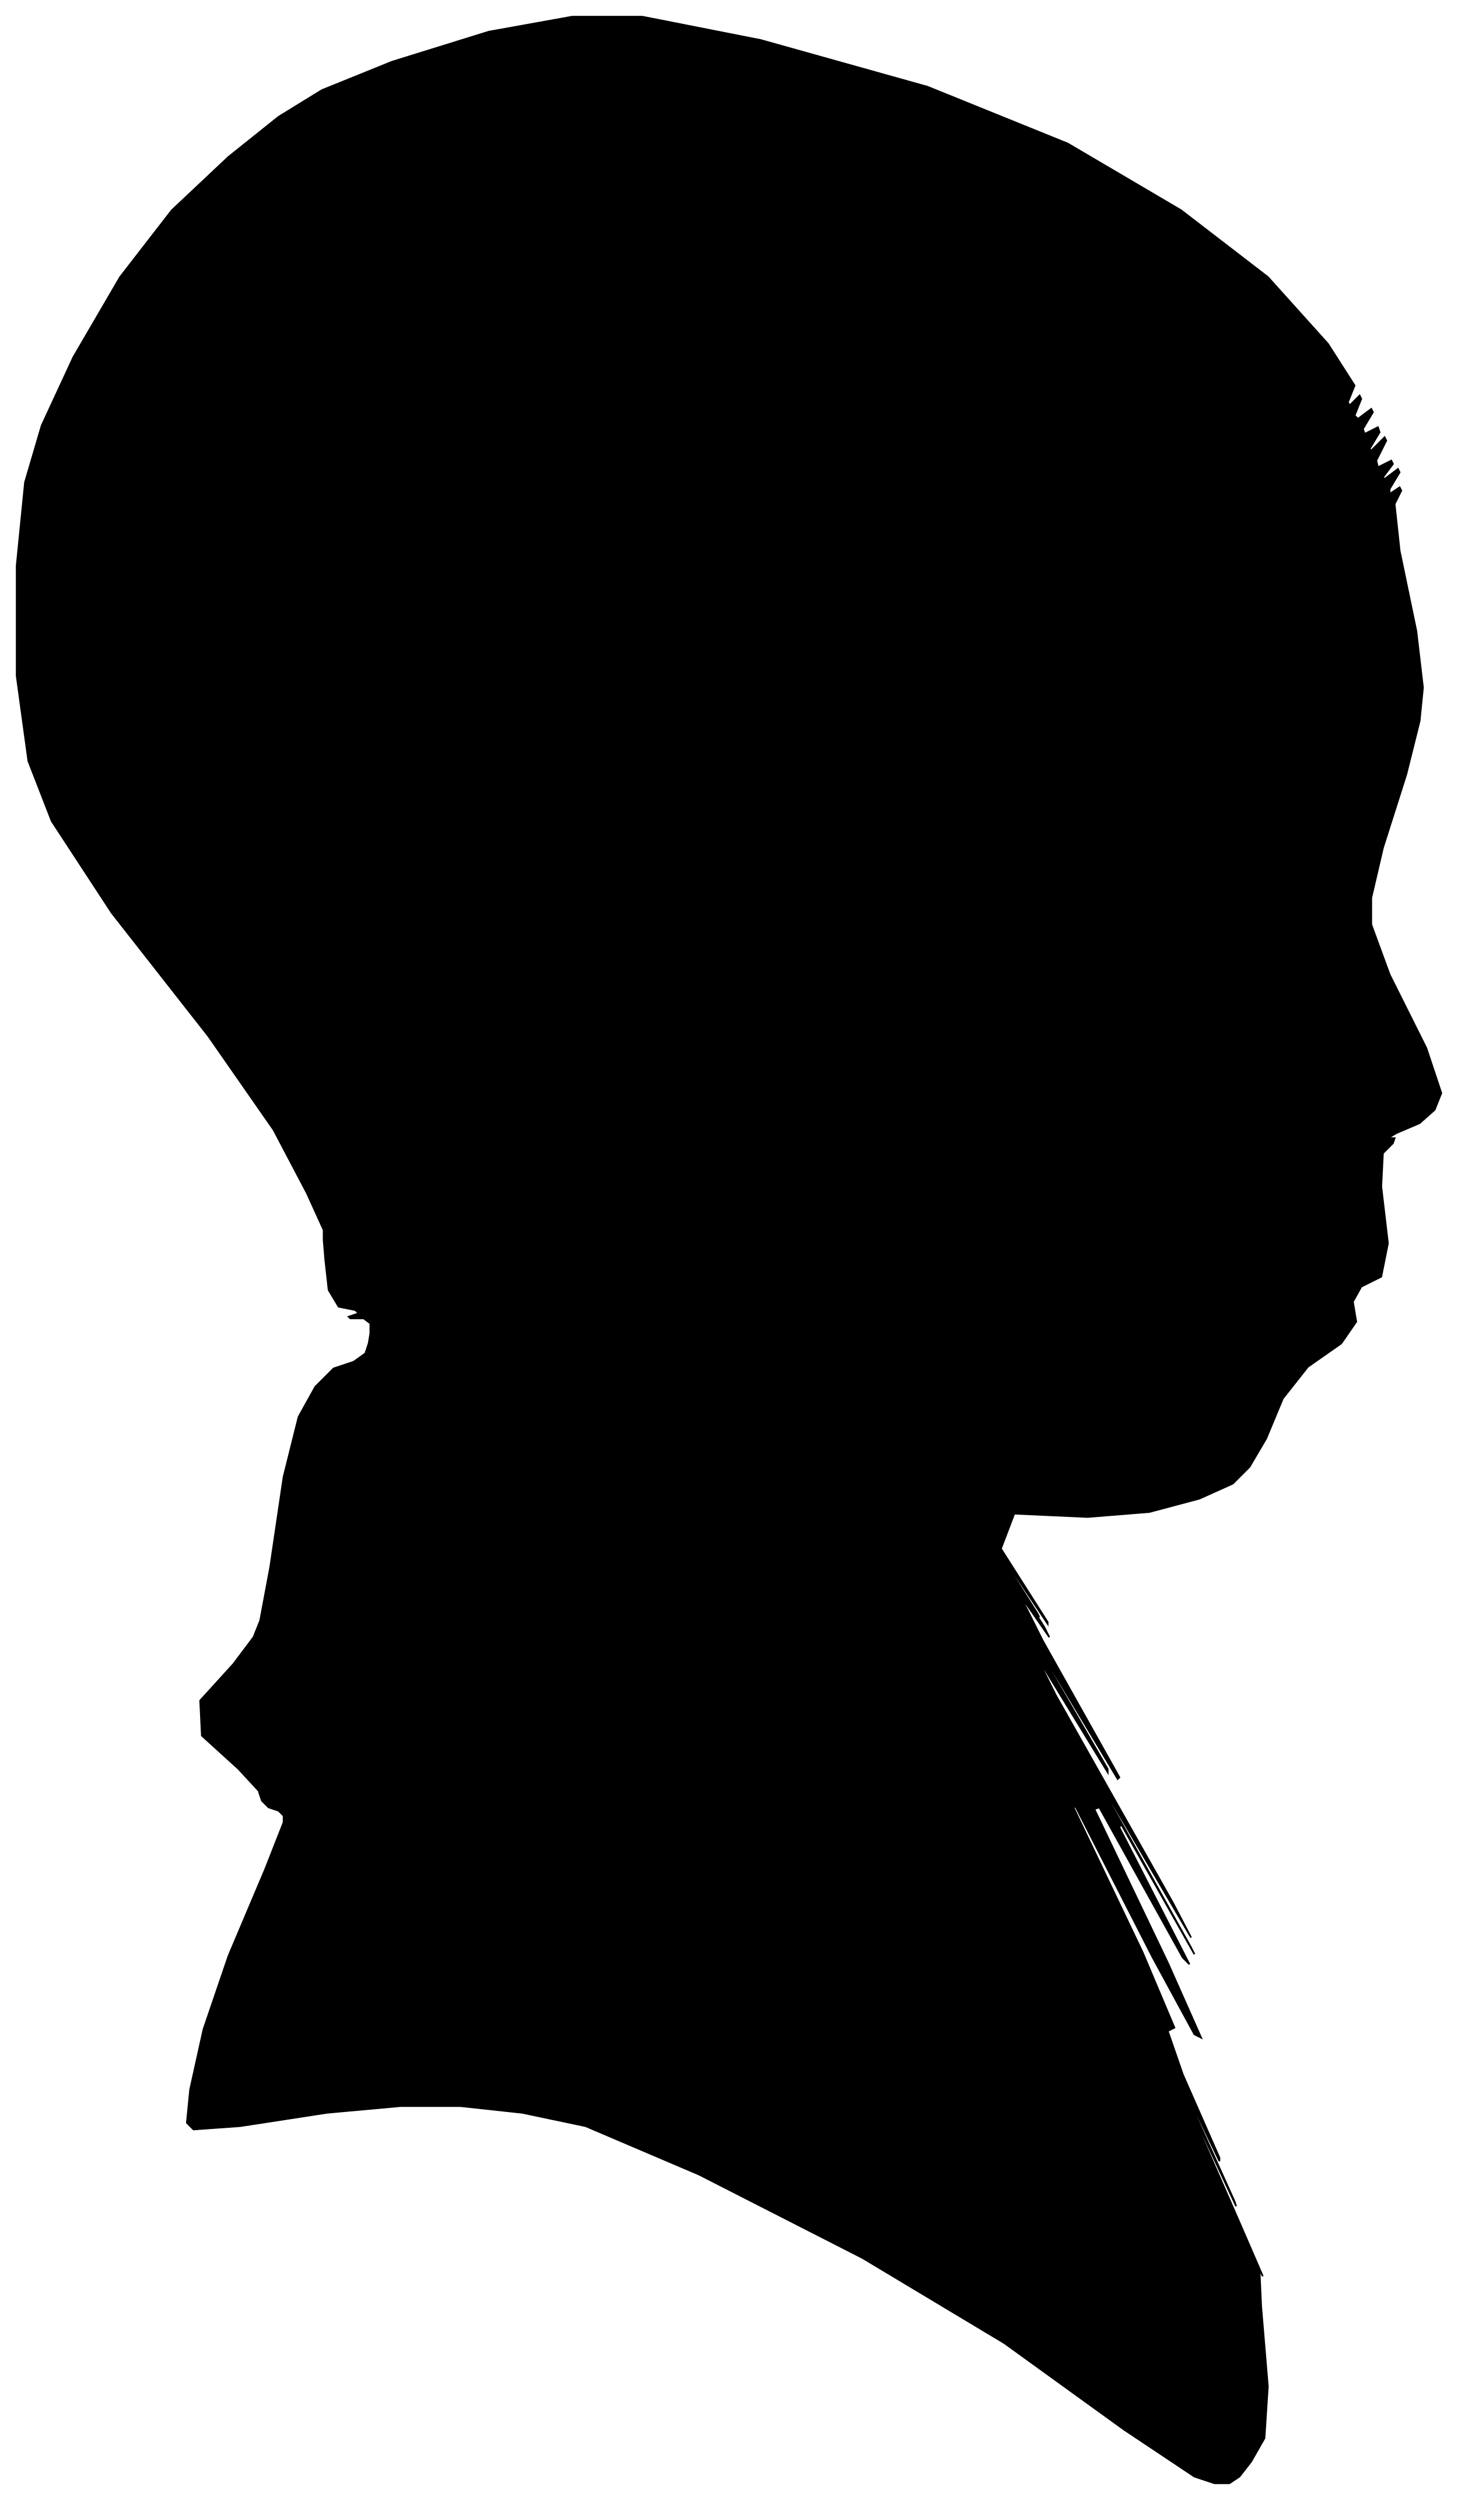 <?xml version="1.0" encoding="UTF-8"?>
<svg xmlns="http://www.w3.org/2000/svg" viewBox="376.00 320.00 874.00 1498.00">
  <path d="M 560.00 1035.00 L 540.00 997.00 L 501.00 941.00 L 443.00 867.00 L 407.00 812.00 L 393.00 776.00 L 386.00 725.00 L 386.00 659.00 L 391.00 609.00 L 401.00 575.00 L 420.00 534.00 L 448.00 486.00 L 479.00 446.00 L 513.00 414.00 L 543.00 390.00 L 569.00 374.00 L 611.00 357.00 L 669.00 339.00 L 719.00 330.00 L 761.00 330.00 L 832.00 344.00 L 932.00 372.00 L 1016.00 406.00 L 1084.00 446.00 L 1136.00 486.00 L 1172.00 526.00 L 1188.00 551.00 L 1184.00 561.00 L 1185.00 563.00 L 1191.00 557.00 L 1192.00 559.00 L 1188.00 569.00 L 1190.00 571.00 L 1198.00 565.00 L 1199.00 567.00 L 1193.00 577.00 L 1194.00 580.00 L 1202.00 576.00 L 1203.00 579.00 L 1197.00 589.00 L 1198.00 590.00 L 1206.00 582.00 L 1207.00 584.00 L 1201.00 596.00 L 1202.00 600.00 L 1210.00 596.00 L 1211.00 598.00 L 1205.00 606.00 L 1206.00 607.00 L 1214.00 601.00 L 1215.00 603.00 L 1209.00 613.00 L 1209.00 616.00 L 1215.00 612.00 L 1216.00 614.00 L 1212.00 622.00 L 1215.00 650.00 L 1225.00 698.00 L 1229.00 732.00 L 1227.00 752.00 L 1219.00 784.00 L 1205.00 828.00 L 1198.00 858.00 L 1198.00 874.00 L 1209.00 904.00 L 1231.00 948.00 L 1240.00 975.00 L 1236.00 985.00 L 1227.00 993.00 L 1213.00 999.00 L 1208.00 1002.00 L 1212.00 1002.00 L 1211.00 1005.00 L 1205.00 1011.00 L 1204.00 1031.00 L 1208.00 1065.00 L 1204.00 1085.00 L 1192.00 1091.00 L 1187.00 1100.00 L 1189.00 1112.00 L 1180.00 1125.00 L 1160.00 1139.00 L 1145.00 1158.00 L 1135.00 1182.00 L 1125.00 1199.00 L 1115.00 1209.00 L 1095.00 1218.00 L 1065.00 1226.00 L 1028.00 1229.00 L 984.00 1227.00 L 976.00 1248.00 L 1004.00 1292.00 L 1004.00 1293.00 L 976.00 1251.00 L 974.00 1249.00 L 998.00 1287.00 L 999.00 1289.00 L 977.00 1255.00 L 978.00 1257.00 L 1002.00 1295.00 L 1005.00 1301.00 L 987.00 1275.00 L 1001.00 1303.00 L 1047.00 1385.00 L 1046.00 1386.00 L 998.00 1306.00 L 996.00 1304.00 L 1040.00 1380.00 L 1040.00 1382.00 L 996.00 1310.00 L 1009.00 1336.00 L 1079.00 1460.00 L 1090.00 1481.00 L 1042.00 1399.00 L 1042.00 1401.00 L 1090.00 1487.00 L 1092.00 1491.00 L 1048.00 1413.00 L 1047.00 1415.00 L 1089.00 1497.00 L 1085.00 1493.00 L 1035.00 1403.00 L 1032.00 1404.00 L 1076.00 1496.00 L 1096.00 1541.00 L 1092.00 1539.00 L 1067.00 1493.00 L 1021.00 1403.00 L 1019.00 1402.00 L 1061.00 1490.00 L 1080.00 1535.00 L 1076.00 1537.00 L 1085.00 1563.00 L 1107.00 1613.00 L 1107.00 1615.00 L 1085.00 1569.00 L 1088.00 1577.00 L 1116.00 1639.00 L 1117.00 1642.00 L 1091.00 1586.00 L 1092.00 1590.00 L 1120.00 1654.00 L 1133.00 1684.00 L 1131.00 1680.00 L 1132.00 1702.00 L 1136.00 1750.00 L 1134.00 1781.00 L 1126.00 1795.00 L 1119.00 1804.00 L 1113.00 1808.00 L 1104.00 1808.00 L 1092.00 1804.00 L 1050.00 1776.00 L 978.00 1724.00 L 893.00 1673.00 L 795.00 1623.00 L 727.00 1594.00 L 689.00 1586.00 L 652.00 1582.00 L 616.00 1582.00 L 572.00 1586.00 L 520.00 1594.00 L 492.00 1596.00 L 488.00 1592.00 L 490.00 1572.00 L 498.00 1536.00 L 513.00 1492.00 L 535.00 1440.00 L 546.00 1412.00 L 546.00 1408.00 L 543.00 1405.00 L 537.00 1403.00 L 533.00 1399.00 L 531.00 1393.00 L 519.00 1380.00 L 497.00 1360.00 L 496.00 1339.00 L 516.00 1317.00 L 528.00 1301.00 L 532.00 1291.00 L 538.00 1259.00 L 546.00 1205.00 L 555.00 1169.00 L 565.00 1151.00 L 576.00 1140.00 L 588.00 1136.00 L 595.00 1131.00 L 597.00 1125.00 L 598.00 1119.00 L 598.00 1113.00 L 594.00 1110.00 L 586.00 1110.00 L 585.00 1109.00 L 591.00 1107.00 L 589.00 1105.00 L 579.00 1103.00 L 573.00 1093.00 L 571.00 1075.00 L 570.00 1063.00 L 570.00 1057.00 L 560.00 1035.00 Z" fill="black" stroke="black" stroke-width="1"/>
</svg>